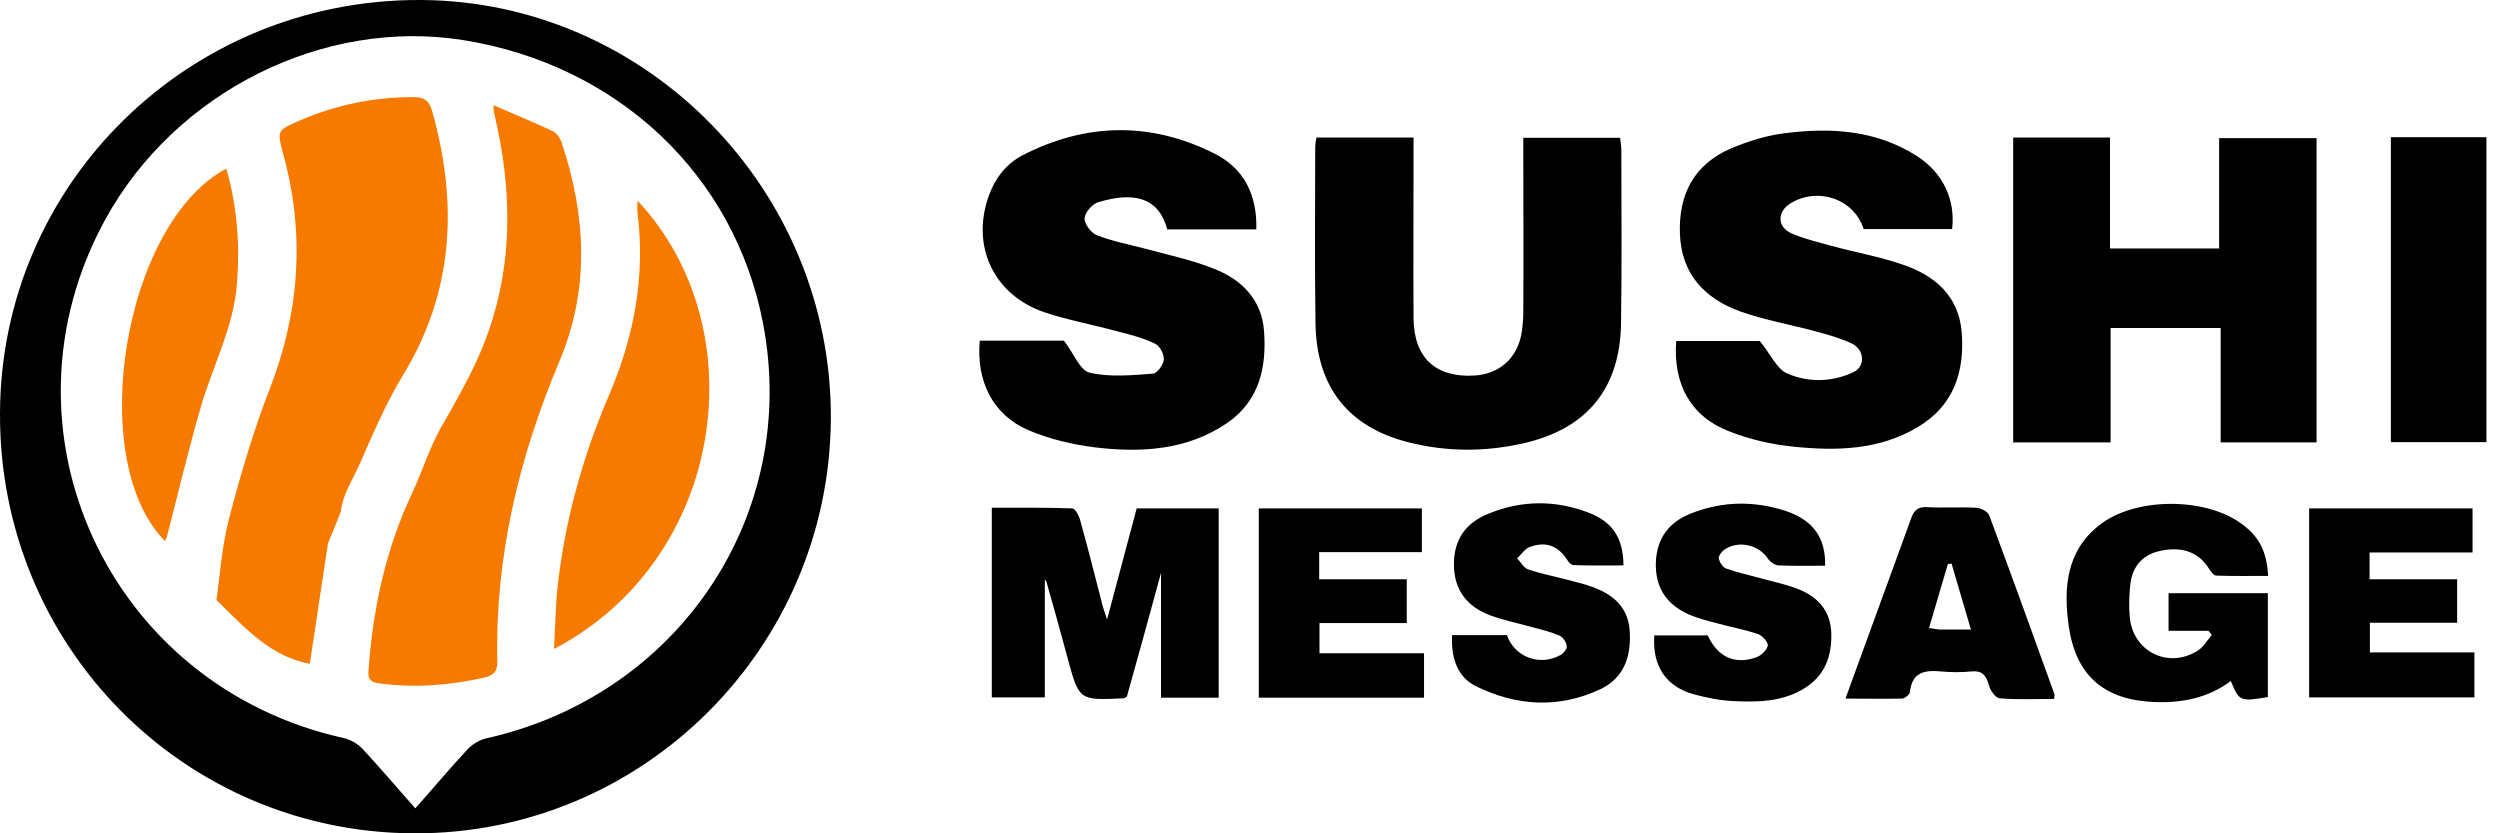 <svg width="96" height="32" viewBox="0 0 96 32" fill="none" xmlns="http://www.w3.org/2000/svg">
<path d="M15.899 32C7.032 31.964 -0.047 24.778 0 15.852C0.036 7.044 7.245 -0.035 16.148 0C24.826 0.036 31.941 7.293 31.905 16.065C31.858 24.885 24.684 32.035 15.899 32ZM15.947 31.041C16.645 30.26 17.273 29.502 17.948 28.78C18.137 28.578 18.409 28.413 18.67 28.354C26.081 26.696 30.71 19.759 29.301 12.419C28.212 6.724 23.725 2.486 17.782 1.539C12.419 0.687 6.736 3.528 4.049 8.417C-0.379 16.48 4.156 26.341 13.2 28.342C13.461 28.401 13.745 28.567 13.922 28.756C14.609 29.502 15.26 30.26 15.947 31.041Z" fill="black"/>
<path d="M81.024 9.542C82.468 9.542 83.806 9.542 85.215 9.542C85.215 8.133 85.215 6.748 85.215 5.304C86.493 5.304 87.701 5.304 88.956 5.304C88.956 9.199 88.956 13.07 88.956 16.988C87.772 16.988 86.564 16.988 85.274 16.988C85.274 15.544 85.274 14.1 85.274 12.596C83.829 12.596 82.468 12.596 81.047 12.596C81.047 14.053 81.047 15.497 81.047 16.988C79.769 16.988 78.561 16.988 77.306 16.988C77.306 13.094 77.306 9.211 77.306 5.28C78.538 5.28 79.745 5.28 81.024 5.28C81.024 6.701 81.024 8.086 81.024 9.542Z" fill="black"/>
<path d="M64.367 13.094C65.539 13.094 66.675 13.094 67.575 13.094C68.001 13.614 68.238 14.183 68.64 14.348C69.445 14.692 70.345 14.68 71.174 14.289C71.636 14.076 71.6 13.437 71.126 13.2C70.689 12.987 70.203 12.857 69.73 12.727C68.759 12.466 67.764 12.289 66.817 11.957C65.456 11.46 64.568 10.525 64.509 8.986C64.45 7.447 65.065 6.286 66.51 5.683C67.161 5.41 67.859 5.197 68.546 5.114C70.322 4.889 72.062 4.996 73.624 6.002C74.607 6.642 75.093 7.66 74.962 8.796C73.826 8.796 72.701 8.796 71.564 8.796C71.198 7.636 69.801 7.162 68.747 7.814C68.238 8.133 68.238 8.713 68.794 8.962C69.28 9.175 69.801 9.293 70.31 9.436C71.221 9.684 72.156 9.85 73.056 10.158C74.287 10.572 75.211 11.353 75.329 12.75C75.448 14.266 75.033 15.568 73.648 16.397C72.168 17.285 70.523 17.32 68.889 17.154C68.06 17.071 67.208 16.882 66.427 16.574C64.935 16.018 64.237 14.751 64.367 13.094Z" fill="black"/>
<path d="M37.623 13.082C38.784 13.082 39.908 13.082 40.855 13.082C41.234 13.567 41.471 14.23 41.85 14.313C42.619 14.491 43.472 14.408 44.277 14.348C44.431 14.337 44.679 14.005 44.691 13.804C44.703 13.603 44.537 13.283 44.36 13.2C43.922 12.987 43.436 12.857 42.963 12.739C42.016 12.478 41.033 12.3 40.109 11.993C38.156 11.33 37.28 9.447 37.967 7.529C38.203 6.855 38.63 6.298 39.257 5.967C41.696 4.712 44.182 4.665 46.633 5.896C47.769 6.464 48.278 7.482 48.243 8.808C47.094 8.808 45.958 8.808 44.821 8.808C44.478 7.518 43.46 7.376 42.169 7.766C41.944 7.837 41.66 8.157 41.648 8.382C41.637 8.595 41.897 8.95 42.122 9.033C42.726 9.27 43.365 9.388 43.993 9.554C44.869 9.791 45.757 9.98 46.597 10.312C47.674 10.726 48.444 11.495 48.539 12.703C48.645 14.1 48.361 15.402 47.106 16.255C45.567 17.296 43.803 17.391 42.039 17.178C41.175 17.071 40.287 16.858 39.482 16.515C38.133 15.935 37.481 14.645 37.623 13.082Z" fill="black"/>
<path d="M50.551 5.28C51.794 5.28 53.002 5.28 54.28 5.28C54.28 5.517 54.28 5.73 54.28 5.943C54.28 8.039 54.268 10.122 54.28 12.218C54.292 13.745 55.133 14.514 56.636 14.42C57.547 14.36 58.222 13.792 58.412 12.88C58.471 12.573 58.495 12.253 58.495 11.945C58.507 9.956 58.495 7.956 58.495 5.967C58.495 5.754 58.495 5.541 58.495 5.292C59.773 5.292 60.981 5.292 62.212 5.292C62.224 5.446 62.259 5.588 62.259 5.718C62.259 7.944 62.283 10.181 62.248 12.407C62.212 14.917 60.945 16.468 58.495 17.024C57.027 17.355 55.559 17.355 54.102 16.988C51.782 16.408 50.551 14.869 50.515 12.419C50.48 10.169 50.504 7.92 50.504 5.671C50.504 5.541 50.527 5.422 50.551 5.28Z" fill="black"/>
<path d="M42.513 23.784C42.927 22.245 43.282 20.895 43.649 19.522C44.691 19.522 45.733 19.522 46.798 19.522C46.798 21.949 46.798 24.352 46.798 26.791C46.064 26.791 45.342 26.791 44.584 26.791C44.584 25.252 44.584 23.713 44.584 21.996C44.123 23.689 43.697 25.24 43.27 26.755C43.199 26.791 43.164 26.815 43.128 26.815C41.423 26.897 41.435 26.897 40.985 25.228C40.725 24.257 40.453 23.287 40.18 22.328C40.169 22.292 40.133 22.28 40.121 22.268C40.121 23.748 40.121 25.24 40.121 26.779C39.482 26.779 38.807 26.779 38.085 26.779C38.085 24.388 38.085 21.984 38.085 19.498C39.103 19.498 40.145 19.486 41.175 19.522C41.281 19.522 41.423 19.782 41.471 19.948C41.767 21.014 42.039 22.079 42.311 23.145C42.347 23.31 42.406 23.476 42.513 23.784Z" fill="black"/>
<path d="M91.809 5.268C93.04 5.268 94.236 5.268 95.479 5.268C95.479 9.163 95.479 13.058 95.479 16.977C94.259 16.977 93.052 16.977 91.809 16.977C91.809 13.094 91.809 9.222 91.809 5.268Z" fill="black"/>
<path d="M84.8 24.222C84.315 24.222 83.817 24.222 83.273 24.222C83.273 23.725 83.273 23.275 83.273 22.778C84.528 22.778 85.783 22.778 87.085 22.778C87.085 24.115 87.085 25.441 87.085 26.767C86.019 26.945 85.984 26.933 85.664 26.152C84.788 26.803 83.782 27.004 82.705 26.957C80.787 26.874 79.71 25.939 79.437 24.032C79.236 22.576 79.343 21.156 80.621 20.161C81.971 19.096 84.634 19.084 86.043 20.09C86.742 20.587 87.038 21.144 87.097 22.115C86.434 22.115 85.771 22.127 85.108 22.103C85.013 22.103 84.907 21.961 84.836 21.854C84.457 21.227 83.829 20.978 83.001 21.144C82.314 21.274 81.888 21.712 81.805 22.434C81.758 22.849 81.746 23.263 81.781 23.677C81.888 25.003 83.237 25.702 84.386 24.991C84.611 24.849 84.753 24.589 84.93 24.388C84.895 24.317 84.847 24.269 84.8 24.222Z" fill="black"/>
<path d="M88.671 19.522C90.767 19.522 92.839 19.522 94.946 19.522C94.946 20.078 94.946 20.599 94.946 21.215C93.644 21.215 92.329 21.215 90.992 21.215C90.992 21.594 90.992 21.878 90.992 22.245C92.093 22.245 93.206 22.245 94.354 22.245C94.354 22.825 94.354 23.334 94.354 23.914C93.253 23.914 92.14 23.914 91.004 23.914C91.004 24.328 91.004 24.648 91.004 25.051C92.318 25.051 93.644 25.051 95.017 25.051C95.017 25.666 95.017 26.199 95.017 26.779C92.886 26.779 90.802 26.779 88.671 26.779C88.671 24.376 88.671 21.973 88.671 19.522Z" fill="black"/>
<path d="M55.76 24.388C56.459 24.388 57.169 24.388 57.867 24.388C58.152 25.228 59.122 25.595 59.916 25.157C60.034 25.098 60.176 24.92 60.164 24.814C60.152 24.672 60.022 24.471 59.892 24.411C59.572 24.269 59.217 24.186 58.874 24.092C58.329 23.938 57.761 23.831 57.228 23.63C56.293 23.287 55.843 22.612 55.831 21.712C55.819 20.741 56.257 20.078 57.193 19.711C58.459 19.202 59.738 19.202 61.005 19.688C61.928 20.043 62.331 20.659 62.342 21.712C61.703 21.712 61.064 21.724 60.425 21.7C60.342 21.7 60.235 21.594 60.188 21.511C59.833 20.954 59.371 20.777 58.743 21.002C58.554 21.073 58.424 21.286 58.258 21.44C58.4 21.582 58.507 21.807 58.684 21.866C59.17 22.032 59.667 22.127 60.164 22.257C60.484 22.34 60.815 22.422 61.123 22.529C61.916 22.813 62.508 23.287 62.579 24.198C62.65 25.181 62.378 26.033 61.443 26.471C59.868 27.205 58.258 27.122 56.707 26.365C55.997 26.033 55.713 25.323 55.76 24.388Z" fill="black"/>
<path d="M70.085 21.724C69.457 21.724 68.865 21.736 68.285 21.712C68.155 21.7 67.977 21.582 67.895 21.463C67.551 20.931 66.794 20.741 66.249 21.085C66.131 21.156 65.989 21.333 66 21.44C66.024 21.582 66.154 21.783 66.284 21.831C66.711 21.984 67.149 22.079 67.587 22.198C68.084 22.34 68.581 22.434 69.055 22.624C69.812 22.92 70.298 23.464 70.322 24.317C70.345 25.169 70.097 25.903 69.339 26.4C68.475 26.957 67.504 26.968 66.545 26.921C66.036 26.897 65.527 26.791 65.041 26.661C63.964 26.365 63.443 25.56 63.526 24.399C64.201 24.399 64.888 24.399 65.574 24.399C65.965 25.228 66.604 25.536 67.445 25.24C67.634 25.169 67.847 24.968 67.883 24.79C67.906 24.672 67.681 24.411 67.516 24.352C67.03 24.186 66.533 24.092 66.036 23.961C65.633 23.855 65.231 23.76 64.852 23.594C64 23.216 63.55 22.564 63.585 21.594C63.621 20.659 64.094 20.043 64.947 19.711C66.154 19.238 67.374 19.226 68.593 19.628C69.635 19.984 70.108 20.659 70.085 21.724Z" fill="black"/>
<path d="M50.657 21.203C50.657 21.606 50.657 21.89 50.657 22.245C51.77 22.245 52.871 22.245 54.02 22.245C54.02 22.825 54.02 23.346 54.02 23.926C52.907 23.926 51.806 23.926 50.669 23.926C50.669 24.34 50.669 24.672 50.669 25.086C52.019 25.086 53.333 25.086 54.683 25.086C54.683 25.69 54.683 26.223 54.683 26.791C52.563 26.791 50.468 26.791 48.337 26.791C48.337 24.364 48.337 21.961 48.337 19.522C50.421 19.522 52.481 19.522 54.6 19.522C54.6 20.055 54.6 20.599 54.6 21.203C53.309 21.203 52.019 21.203 50.657 21.203Z" fill="black"/>
<path d="M70.866 26.826C71.352 25.5 71.802 24.246 72.263 22.991C72.63 21.973 73.009 20.966 73.376 19.936C73.483 19.617 73.625 19.451 74.003 19.475C74.631 19.51 75.258 19.463 75.898 19.498C76.063 19.51 76.324 19.64 76.383 19.782C77.235 22.067 78.064 24.364 78.893 26.661C78.905 26.696 78.881 26.732 78.881 26.838C78.183 26.838 77.484 26.874 76.785 26.815C76.632 26.803 76.418 26.507 76.371 26.305C76.265 25.915 76.099 25.737 75.684 25.785C75.317 25.82 74.939 25.82 74.56 25.785C73.932 25.725 73.423 25.785 73.341 26.578C73.329 26.672 73.139 26.826 73.033 26.826C72.322 26.838 71.636 26.826 70.866 26.826ZM75.684 24.175C75.412 23.251 75.175 22.446 74.939 21.641C74.891 21.653 74.844 21.653 74.797 21.665C74.56 22.47 74.323 23.263 74.075 24.115C74.252 24.139 74.359 24.163 74.477 24.175C74.844 24.175 75.211 24.175 75.684 24.175Z" fill="black"/>
<path d="M12.721 20.552C12.715 20.552 12.655 20.714 12.596 20.86C12.371 22.351 12.135 23.89 11.898 25.489C10.442 25.228 9.471 24.186 8.311 23.038C8.441 22.15 8.512 21.002 8.796 19.913C9.234 18.243 9.72 16.574 10.347 14.964C11.507 11.993 11.72 8.997 10.88 5.931C10.631 5.02 10.631 5.008 11.507 4.629C12.904 4.025 14.348 3.729 15.876 3.729C16.278 3.729 16.468 3.848 16.586 4.238C17.592 7.79 17.438 11.2 15.461 14.431C14.798 15.521 14.301 16.716 13.78 17.888C13.52 18.468 13.165 18.977 13.082 19.664C12.769 20.434 12.774 20.434 12.721 20.552Z" fill="#F77A00"/>
<path d="M18.942 4.037C19.782 4.404 20.517 4.7 21.239 5.043C21.381 5.114 21.499 5.292 21.558 5.446C22.505 8.263 22.659 11.093 21.476 13.887C19.925 17.569 19.013 21.369 19.096 25.382C19.108 25.773 18.966 25.939 18.587 26.021C17.261 26.317 15.947 26.424 14.597 26.246C14.301 26.211 14.124 26.14 14.147 25.785C14.313 23.405 14.81 21.085 15.829 18.93C16.231 18.078 16.491 17.178 16.965 16.361C17.45 15.521 17.924 14.68 18.326 13.804C19.629 10.927 19.747 7.944 19.096 4.889C19.06 4.736 19.025 4.582 19.001 4.428C18.966 4.357 18.966 4.298 18.942 4.037Z" fill="#F77A00"/>
<path d="M21.274 24.92C21.322 24.044 21.333 23.263 21.416 22.493C21.7 19.972 22.375 17.545 23.37 15.213C24.34 12.963 24.79 10.631 24.482 8.181C24.459 8.027 24.482 7.873 24.482 7.707C29.088 12.62 27.856 21.475 21.274 24.92Z" fill="#F77A00"/>
<path d="M6.334 20.777C3.256 17.663 4.736 8.571 8.69 6.476C9.116 7.956 9.222 9.447 9.092 10.975C8.95 12.608 8.169 14.053 7.719 15.603C7.234 17.261 6.843 18.942 6.405 20.623C6.381 20.67 6.358 20.718 6.334 20.777Z" fill="#F77A00"/>
</svg>
